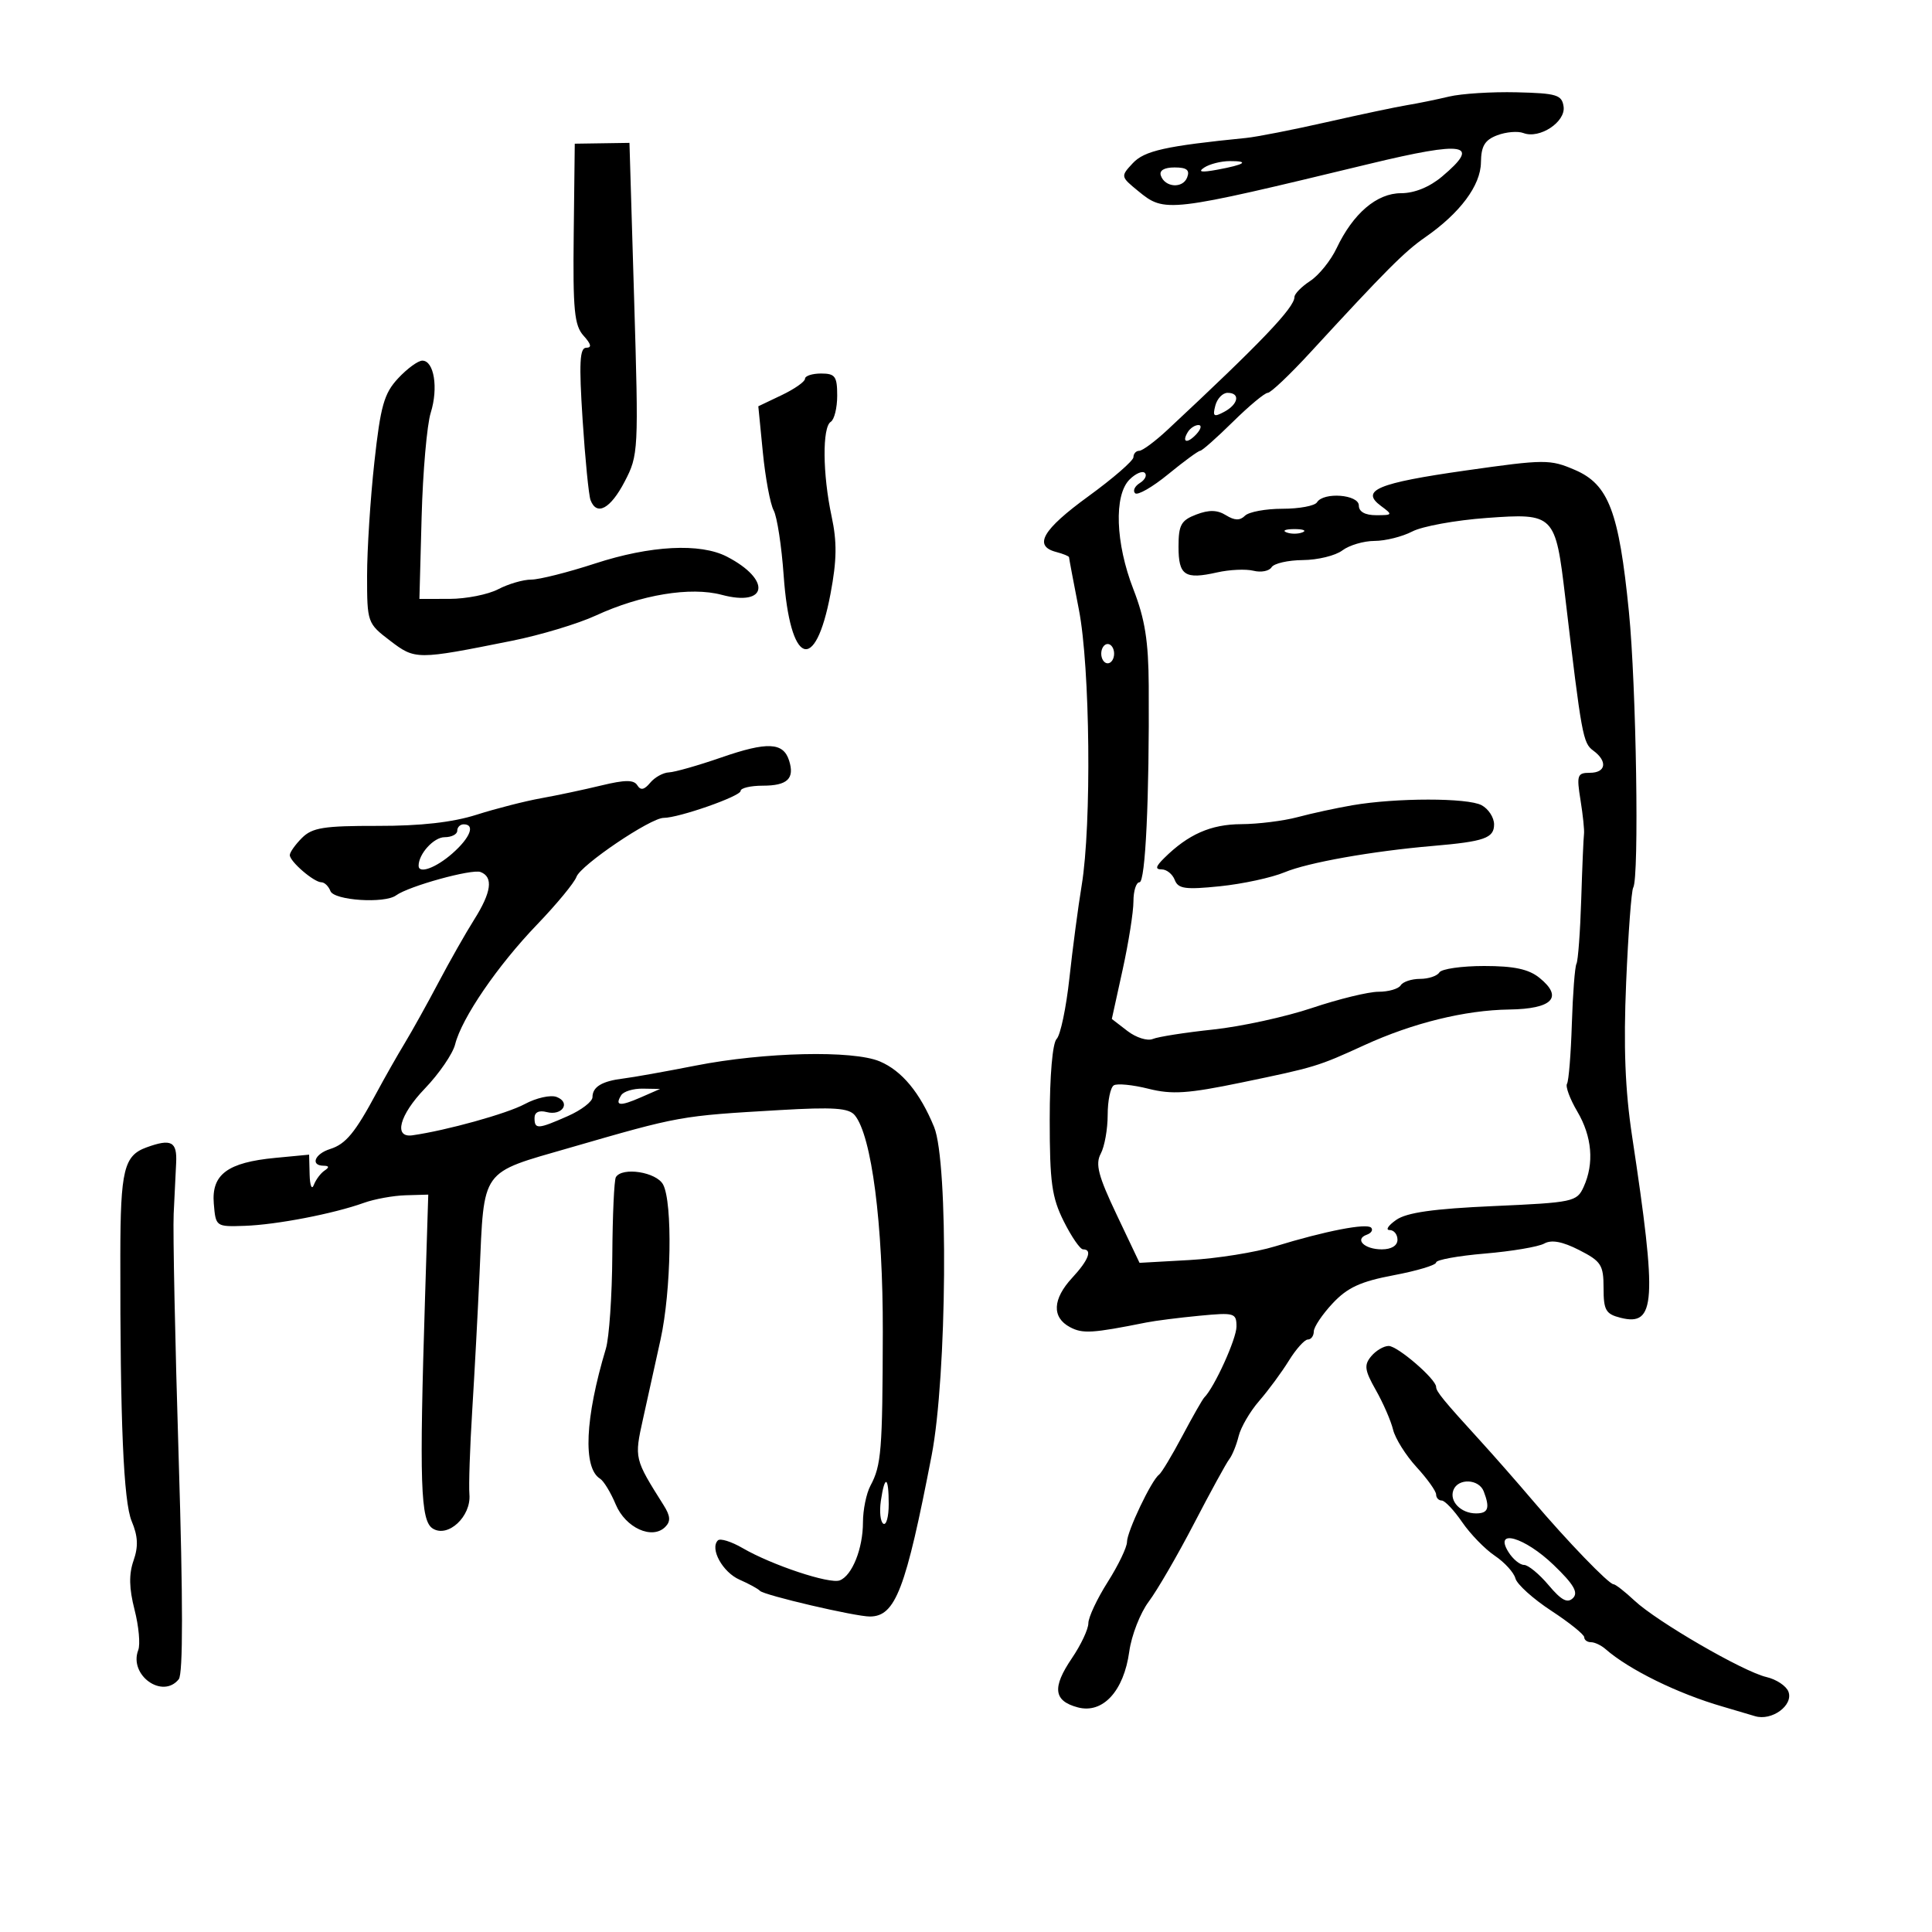 <svg xmlns="http://www.w3.org/2000/svg" width="300" height="300" viewBox="0 0 300 300" version="1.1">
	<path d="M 225 14.997 C 223.075 15.457, 220.150 16.054, 218.500 16.324 C 216.850 16.594, 211.225 17.783, 206 18.967 C 200.775 20.151, 195.150 21.255, 193.500 21.420 C 180.993 22.670, 177.702 23.403, 175.896 25.342 C 173.993 27.385, 174.001 27.426, 176.737 29.666 C 180.891 33.067, 181.223 33.028, 212.636 25.446 C 227.545 21.848, 230.022 22.279, 223.923 27.411 C 221.979 29.047, 219.637 30, 217.560 30 C 213.787 30, 210.111 33.139, 207.541 38.554 C 206.636 40.461, 204.794 42.744, 203.448 43.626 C 202.102 44.508, 201 45.632, 201 46.124 C 201 47.770, 195.809 53.201, 181.284 66.750 C 179.368 68.537, 177.395 70, 176.900 70 C 176.405 70, 176 70.445, 176 70.989 C 176 71.533, 172.850 74.269, 169 77.069 C 161.874 82.252, 160.415 84.773, 164 85.710 C 165.100 85.998, 166 86.366, 166 86.529 C 166 86.691, 166.688 90.351, 167.530 94.662 C 169.276 103.605, 169.520 128.033, 167.959 137.500 C 167.415 140.800, 166.559 147.269, 166.058 151.876 C 165.558 156.483, 164.664 160.736, 164.074 161.326 C 163.434 161.966, 163 167.022, 163 173.840 C 163 183.590, 163.322 185.925, 165.177 189.640 C 166.375 192.038, 167.725 194, 168.177 194 C 169.671 194, 169.036 195.669, 166.500 198.405 C 163.436 201.712, 163.301 204.556, 166.137 206.073 C 168.109 207.129, 169.586 207.040, 178 205.356 C 179.375 205.081, 183.088 204.609, 186.250 204.308 C 191.698 203.788, 192 203.877, 192 205.994 C 192 207.891, 188.579 215.421, 187 217 C 186.725 217.275, 185.186 219.975, 183.579 223 C 181.973 226.025, 180.346 228.725, 179.964 229 C 178.801 229.837, 175 237.820, 175 239.425 C 175 240.253, 173.650 243.059, 172 245.661 C 170.350 248.263, 169 251.141, 169 252.056 C 169 252.972, 167.852 255.412, 166.450 257.479 C 163.347 262.051, 163.591 264.113, 167.352 265.119 C 171.233 266.157, 174.508 262.608, 175.352 256.450 C 175.695 253.947, 177.055 250.459, 178.375 248.699 C 179.694 246.940, 182.859 241.484, 185.409 236.576 C 187.959 231.667, 190.422 227.167, 190.884 226.576 C 191.346 225.984, 192 224.375, 192.336 223 C 192.673 221.625, 194.108 219.165, 195.526 217.534 C 196.944 215.903, 199.017 213.090, 200.133 211.284 C 201.250 209.478, 202.576 208, 203.082 208 C 203.587 208, 204.002 207.438, 204.005 206.750 C 204.007 206.063, 205.327 204.094, 206.938 202.376 C 209.240 199.920, 211.270 198.987, 216.433 198.013 C 220.045 197.331, 223 196.441, 223 196.034 C 223 195.626, 226.410 195.005, 230.578 194.653 C 234.746 194.301, 238.892 193.600, 239.793 193.096 C 240.917 192.467, 242.619 192.785, 245.216 194.110 C 248.633 195.853, 249 196.425, 249 200.001 C 249 203.454, 249.341 204.047, 251.656 204.628 C 257.095 205.993, 257.334 202.206, 253.436 176.463 C 252.341 169.230, 252.082 162.547, 252.508 152.537 C 252.834 144.898, 253.327 138.280, 253.604 137.832 C 254.548 136.304, 254.085 106.535, 252.937 95 C 251.388 79.432, 249.787 75.222, 244.561 72.973 C 240.686 71.306, 239.910 71.310, 227.606 73.057 C 213.889 75.006, 211.162 76.147, 214.441 78.567 C 216.297 79.937, 216.264 80, 213.691 80 C 211.966 80, 211 79.462, 211 78.500 C 211 76.782, 205.514 76.360, 204.500 78 C 204.160 78.550, 201.749 79, 199.141 79 C 196.533 79, 193.913 79.487, 193.318 80.082 C 192.542 80.858, 191.708 80.837, 190.368 80.005 C 189.019 79.169, 187.735 79.139, 185.750 79.899 C 183.393 80.800, 183 81.514, 183 84.892 C 183 89.368, 183.974 90.016, 189 88.882 C 190.925 88.448, 193.463 88.333, 194.641 88.627 C 195.818 88.921, 197.082 88.676, 197.450 88.081 C 197.817 87.486, 200.004 86.986, 202.309 86.968 C 204.614 86.951, 207.374 86.276, 208.441 85.468 C 209.509 84.661, 211.759 83.997, 213.441 83.994 C 215.124 83.990, 217.761 83.330, 219.303 82.526 C 220.844 81.722, 226.019 80.779, 230.803 80.431 C 241.360 79.664, 241.523 79.828, 243.051 92.749 C 245.592 114.238, 245.800 115.381, 247.390 116.543 C 249.660 118.203, 249.389 120, 246.868 120 C 244.920 120, 244.795 120.365, 245.422 124.250 C 245.799 126.588, 246.042 128.950, 245.963 129.500 C 245.884 130.050, 245.690 134.616, 245.532 139.647 C 245.374 144.678, 245.042 149.178, 244.794 149.647 C 244.545 150.116, 244.222 154.325, 244.075 159 C 243.929 163.675, 243.591 167.852, 243.325 168.283 C 243.059 168.714, 243.777 170.652, 244.921 172.590 C 247.221 176.490, 247.572 180.651, 245.906 184.306 C 244.856 186.611, 244.302 186.729, 231.931 187.279 C 222.569 187.696, 218.435 188.282, 216.802 189.426 C 215.566 190.292, 215.105 191, 215.777 191 C 216.450 191, 217 191.675, 217 192.500 C 217 193.424, 216.062 194, 214.559 194 C 211.862 194, 210.265 192.429, 212.244 191.722 C 212.935 191.476, 213.237 190.987, 212.916 190.636 C 212.233 189.891, 205.797 191.141, 198 193.533 C 194.975 194.461, 189 195.417, 184.723 195.657 L 176.946 196.093 173.397 188.622 C 170.531 182.586, 170.056 180.764, 170.925 179.141 C 171.516 178.036, 172 175.328, 172 173.125 C 172 170.921, 172.427 168.854, 172.949 168.532 C 173.470 168.209, 175.888 168.447, 178.321 169.059 C 181.987 169.982, 184.463 169.817, 192.763 168.097 C 204.243 165.719, 204.643 165.597, 211.870 162.287 C 219.378 158.849, 227.490 156.853, 234.344 156.757 C 241.066 156.663, 242.789 154.867, 239.056 151.844 C 237.379 150.486, 235.110 150, 230.448 150 C 226.967 150, 223.840 150.450, 223.500 151 C 223.160 151.550, 221.810 152, 220.500 152 C 219.190 152, 217.840 152.450, 217.500 153 C 217.160 153.550, 215.610 154, 214.055 154 C 212.500 154, 207.859 155.131, 203.741 156.514 C 199.624 157.897, 192.710 159.405, 188.377 159.865 C 184.045 160.325, 179.825 160.985, 179 161.333 C 178.175 161.680, 176.407 161.122, 175.071 160.093 L 172.643 158.222 174.321 150.583 C 175.245 146.381, 176 141.606, 176 139.972 C 176 138.337, 176.422 137, 176.937 137 C 177.863 137, 178.478 123.960, 178.375 106.500 C 178.334 99.548, 177.792 96.135, 175.991 91.500 C 173.207 84.334, 172.947 76.910, 175.395 74.462 C 176.330 73.527, 177.398 73.065, 177.769 73.435 C 178.139 73.806, 177.793 74.510, 177 75 C 176.207 75.490, 175.871 76.204, 176.254 76.587 C 176.636 76.970, 178.949 75.644, 181.393 73.641 C 183.837 71.639, 186.072 70, 186.359 70 C 186.647 70, 188.936 67.975, 191.447 65.500 C 193.958 63.025, 196.391 61, 196.854 61 C 197.317 61, 200.283 58.188, 203.445 54.750 C 215.162 42.013, 218.098 39.068, 221.261 36.875 C 226.710 33.097, 229.915 28.805, 229.959 25.225 C 229.991 22.675, 230.551 21.741, 232.491 21.003 C 233.862 20.482, 235.692 20.328, 236.559 20.661 C 239.058 21.620, 243.135 18.937, 242.794 16.557 C 242.532 14.724, 241.737 14.482, 235.500 14.331 C 231.650 14.238, 226.925 14.537, 225 14.997 M 89.087 36.286 C 88.949 48.160, 89.179 50.541, 90.617 52.130 C 91.803 53.440, 91.925 54, 91.026 54 C 90.015 54, 89.896 56.368, 90.466 65.166 C 90.864 71.307, 91.420 76.932, 91.702 77.666 C 92.662 80.167, 94.794 79.007, 96.994 74.787 C 99.143 70.664, 99.174 70.060, 98.466 46.380 L 97.743 22.185 93.496 22.249 L 89.249 22.313 89.087 36.286 M 187 26.014 C 185.945 26.706, 186.538 26.807, 189 26.355 C 193.313 25.564, 194.126 24.995, 190.917 25.015 C 189.588 25.024, 187.825 25.473, 187 26.014 M 180.250 27.250 C 180.872 29.118, 183.662 29.322, 184.343 27.549 C 184.784 26.400, 184.279 26, 182.385 26 C 180.788 26, 179.989 26.468, 180.250 27.250 M 61.816 58.750 C 59.634 61.096, 59.092 63.013, 58.129 71.786 C 57.508 77.443, 57 85.377, 57 89.417 C 57 96.662, 57.049 96.800, 60.563 99.480 C 64.487 102.474, 64.673 102.474, 79.500 99.500 C 83.900 98.618, 89.750 96.857, 92.500 95.588 C 99.544 92.338, 107.227 91.072, 112.068 92.364 C 119.225 94.274, 119.802 90.018, 112.872 86.434 C 108.731 84.292, 100.996 84.695, 92.403 87.500 C 88.191 88.875, 83.729 90, 82.487 90 C 81.245 90, 78.940 90.672, 77.364 91.494 C 75.789 92.315, 72.391 92.990, 69.813 92.994 L 65.126 93 65.470 80.250 C 65.660 73.237, 66.296 65.963, 66.885 64.085 C 68.088 60.246, 67.402 56, 65.579 56 C 64.916 56, 63.223 57.237, 61.816 58.750 M 125 58.815 C 125 59.263, 123.369 60.407, 121.375 61.358 L 117.750 63.087 118.457 70.263 C 118.846 74.209, 119.600 78.253, 120.133 79.248 C 120.666 80.244, 121.365 84.792, 121.687 89.355 C 122.671 103.292, 126.580 104.823, 128.961 92.205 C 129.949 86.968, 129.987 84.168, 129.124 80.143 C 127.731 73.647, 127.669 66.323, 129 65.500 C 129.550 65.160, 130 63.334, 130 61.441 C 130 58.437, 129.682 58, 127.500 58 C 126.125 58, 125 58.367, 125 58.815 M 188.715 62.983 C 188.274 64.669, 188.480 64.813, 190.098 63.947 C 192.313 62.762, 192.623 61, 190.617 61 C 189.856 61, 189 61.892, 188.715 62.983 M 184.459 67.067 C 183.433 68.727, 184.354 68.957, 185.789 67.399 C 186.499 66.630, 186.638 66, 186.098 66 C 185.559 66, 184.821 66.480, 184.459 67.067 M 199.750 82.662 C 200.438 82.940, 201.563 82.940, 202.250 82.662 C 202.938 82.385, 202.375 82.158, 201 82.158 C 199.625 82.158, 199.063 82.385, 199.750 82.662 M 171 101.500 C 171 102.325, 171.450 103, 172 103 C 172.550 103, 173 102.325, 173 101.500 C 173 100.675, 172.550 100, 172 100 C 171.450 100, 171 100.675, 171 101.500 M 112 117.620 C 108.425 118.858, 104.768 119.900, 103.872 119.936 C 102.977 119.971, 101.667 120.696, 100.961 121.547 C 100.039 122.657, 99.475 122.768, 98.963 121.940 C 98.424 121.068, 97.055 121.074, 93.375 121.966 C 90.694 122.616, 86.475 123.511, 84 123.955 C 81.525 124.399, 77.025 125.549, 74 126.512 C 70.277 127.696, 65.313 128.256, 58.638 128.243 C 50.289 128.228, 48.486 128.514, 46.888 130.112 C 45.849 131.151, 45 132.350, 45 132.778 C 45 133.775, 48.746 137, 49.904 137 C 50.389 137, 51.021 137.614, 51.309 138.364 C 51.869 139.823, 59.714 140.340, 61.500 139.035 C 63.467 137.599, 73.270 134.890, 74.622 135.408 C 76.634 136.181, 76.315 138.540, 73.622 142.807 C 72.314 144.879, 69.829 149.257, 68.099 152.537 C 66.369 155.817, 64.001 160.075, 62.837 162 C 61.672 163.925, 59.725 167.353, 58.510 169.617 C 55.129 175.916, 53.699 177.650, 51.250 178.424 C 48.855 179.180, 48.157 180.990, 50.250 181.015 C 51.115 181.026, 51.161 181.257, 50.400 181.765 C 49.795 182.169, 49.043 183.175, 48.729 184 C 48.415 184.825, 48.122 184.104, 48.079 182.397 L 48 179.294 42.750 179.794 C 35.324 180.501, 32.819 182.364, 33.199 186.899 C 33.498 190.482, 33.523 190.499, 38 190.347 C 42.939 190.179, 51.806 188.469, 56.500 186.779 C 58.150 186.185, 61.075 185.654, 63 185.600 L 66.500 185.500 66 201.500 C 65.098 230.379, 65.289 236.142, 67.191 237.346 C 69.561 238.845, 73.183 235.477, 72.891 232.046 C 72.772 230.646, 72.968 224.775, 73.328 219 C 73.687 213.225, 74.197 203.681, 74.461 197.791 C 75.202 181.261, 74.478 182.271, 88.500 178.215 C 105.615 173.264, 105.530 173.279, 121.029 172.375 C 129.428 171.885, 131.793 172.046, 132.726 173.170 C 135.348 176.329, 137.122 190.052, 137.081 206.850 C 137.037 225.279, 136.855 227.533, 135.164 230.694 C 134.524 231.890, 134 234.452, 134 236.387 C 134 240.460, 132.319 244.664, 130.395 245.402 C 128.820 246.006, 119.848 243.024, 115.315 240.389 C 113.563 239.371, 111.834 238.833, 111.473 239.193 C 110.192 240.475, 112.214 244.140, 114.837 245.291 C 116.302 245.933, 117.725 246.712, 118 247.021 C 118.607 247.703, 132.859 251.031, 135.095 251.013 C 139.047 250.981, 140.643 246.808, 144.664 226 C 147.046 213.673, 147.296 180.478, 145.047 175 C 142.857 169.663, 140.039 166.261, 136.608 164.813 C 132.442 163.053, 118.669 163.369, 108 165.469 C 103.325 166.389, 98.296 167.288, 96.824 167.466 C 93.478 167.872, 92 168.760, 92 170.367 C 92 171.053, 90.274 172.377, 88.164 173.308 C 83.507 175.362, 83 175.390, 83 173.594 C 83 172.708, 83.698 172.370, 84.887 172.681 C 87.298 173.311, 88.688 171.201, 86.433 170.336 C 85.501 169.978, 83.268 170.478, 81.471 171.446 C 78.718 172.929, 69.344 175.534, 64.038 176.291 C 61.074 176.714, 62.018 173.144, 65.954 169.048 C 68.181 166.730, 70.305 163.634, 70.672 162.169 C 71.699 158.078, 77.247 149.964, 83.383 143.578 C 86.432 140.405, 89.191 137.064, 89.514 136.154 C 90.159 134.338, 101.009 127, 103.049 127 C 105.408 127, 115 123.643, 115 122.817 C 115 122.368, 116.548 122, 118.441 122 C 122.274 122, 123.422 120.905, 122.531 118.099 C 121.629 115.255, 119.152 115.142, 112 117.620 M 210 125.040 C 207.525 125.464, 203.700 126.293, 201.500 126.882 C 199.300 127.471, 195.347 127.963, 192.715 127.976 C 188.014 128, 184.501 129.550, 180.767 133.250 C 179.437 134.567, 179.345 135, 180.393 135 C 181.159 135, 182.069 135.736, 182.414 136.636 C 182.943 138.015, 184.048 138.169, 189.447 137.616 C 192.970 137.255, 197.483 136.278, 199.474 135.446 C 203.091 133.935, 213.057 132.165, 222.500 131.356 C 230.496 130.671, 232 130.142, 232 128.016 C 232 126.946, 231.130 125.605, 230.066 125.035 C 227.887 123.869, 216.806 123.871, 210 125.040 M 71 129 C 71 129.550, 70.116 130, 69.035 130 C 67.359 130, 65 132.592, 65 134.434 C 65 135.749, 67.696 134.764, 70.250 132.516 C 73.031 130.068, 73.833 128, 72 128 C 71.450 128, 71 128.450, 71 129 M 96.459 170.067 C 95.428 171.734, 96.251 171.825, 99.500 170.403 L 102.500 169.090 99.809 169.045 C 98.329 169.020, 96.821 169.480, 96.459 170.067 M 22.748 178.167 C 19.244 179.441, 18.702 181.674, 18.684 194.919 C 18.648 220.799, 19.178 233.194, 20.451 236.221 C 21.426 238.540, 21.500 240.135, 20.735 242.331 C 19.996 244.449, 20.042 246.637, 20.892 249.957 C 21.549 252.518, 21.807 255.340, 21.466 256.228 C 19.976 260.111, 25.237 263.891, 27.758 260.750 C 28.429 259.914, 28.426 248.573, 27.747 226.500 C 27.189 208.350, 26.838 191.250, 26.967 188.500 C 27.096 185.750, 27.268 182.193, 27.351 180.595 C 27.522 177.254, 26.599 176.767, 22.748 178.167 M 95.634 182.784 C 95.367 183.215, 95.118 188.690, 95.079 194.952 C 95.040 201.214, 94.590 207.724, 94.081 209.419 C 90.836 220.202, 90.490 227.949, 93.179 229.611 C 93.743 229.959, 94.836 231.756, 95.608 233.605 C 97.131 237.249, 101.269 239.131, 103.298 237.102 C 104.167 236.233, 104.106 235.404, 103.047 233.725 C 98.491 226.497, 98.485 226.470, 99.847 220.329 C 100.558 217.123, 101.783 211.575, 102.570 208 C 104.236 200.428, 104.461 186.730, 102.965 183.934 C 101.926 181.994, 96.635 181.163, 95.634 182.784 M 212.912 210.607 C 211.784 211.965, 211.897 212.776, 213.643 215.857 C 214.779 217.860, 215.982 220.625, 216.317 222 C 216.652 223.375, 218.293 225.990, 219.963 227.812 C 221.633 229.633, 223 231.546, 223 232.062 C 223 232.578, 223.392 233, 223.871 233 C 224.350 233, 225.777 234.511, 227.042 236.357 C 228.308 238.203, 230.589 240.552, 232.112 241.575 C 233.635 242.599, 235.076 244.183, 235.315 245.097 C 235.554 246.010, 238.056 248.267, 240.875 250.113 C 243.694 251.958, 246 253.813, 246 254.234 C 246 254.655, 246.469 255, 247.042 255 C 247.615 255, 248.628 255.477, 249.292 256.059 C 252.949 259.266, 260.542 262.995, 267.500 265 C 269.150 265.476, 271.400 266.142, 272.500 266.480 C 275.115 267.285, 278.519 264.796, 277.705 262.674 C 277.364 261.786, 275.829 260.768, 274.293 260.411 C 270.691 259.576, 257.299 251.816, 253.794 248.534 C 252.305 247.140, 250.842 246, 250.543 246 C 249.814 246, 243.347 239.298, 238 233 C 235.620 230.198, 231.947 226.014, 229.837 223.702 C 224.157 217.480, 223 216.068, 223 215.358 C 223 214.157, 217.024 209, 215.632 209 C 214.869 209, 213.645 209.723, 212.912 210.607 M 136.780 233.044 C 136.535 234.718, 136.708 236.320, 137.167 236.603 C 137.625 236.886, 138 235.516, 138 233.559 C 138 229.198, 137.383 228.937, 136.780 233.044 M 225.685 231.378 C 225.018 233.117, 226.845 235, 229.200 235 C 231.100 235, 231.388 234.175, 230.393 231.582 C 229.646 229.636, 226.408 229.495, 225.685 231.378 M 234.232 241 C 234.919 242.100, 236.008 243, 236.652 243 C 237.295 243, 239.013 244.415, 240.467 246.144 C 242.453 248.504, 243.398 249.002, 244.257 248.143 C 245.116 247.284, 244.364 246.002, 241.239 242.999 C 236.725 238.661, 231.914 237.289, 234.232 241" stroke="none" fill="black" fill-rule="evenodd"/>
</svg>